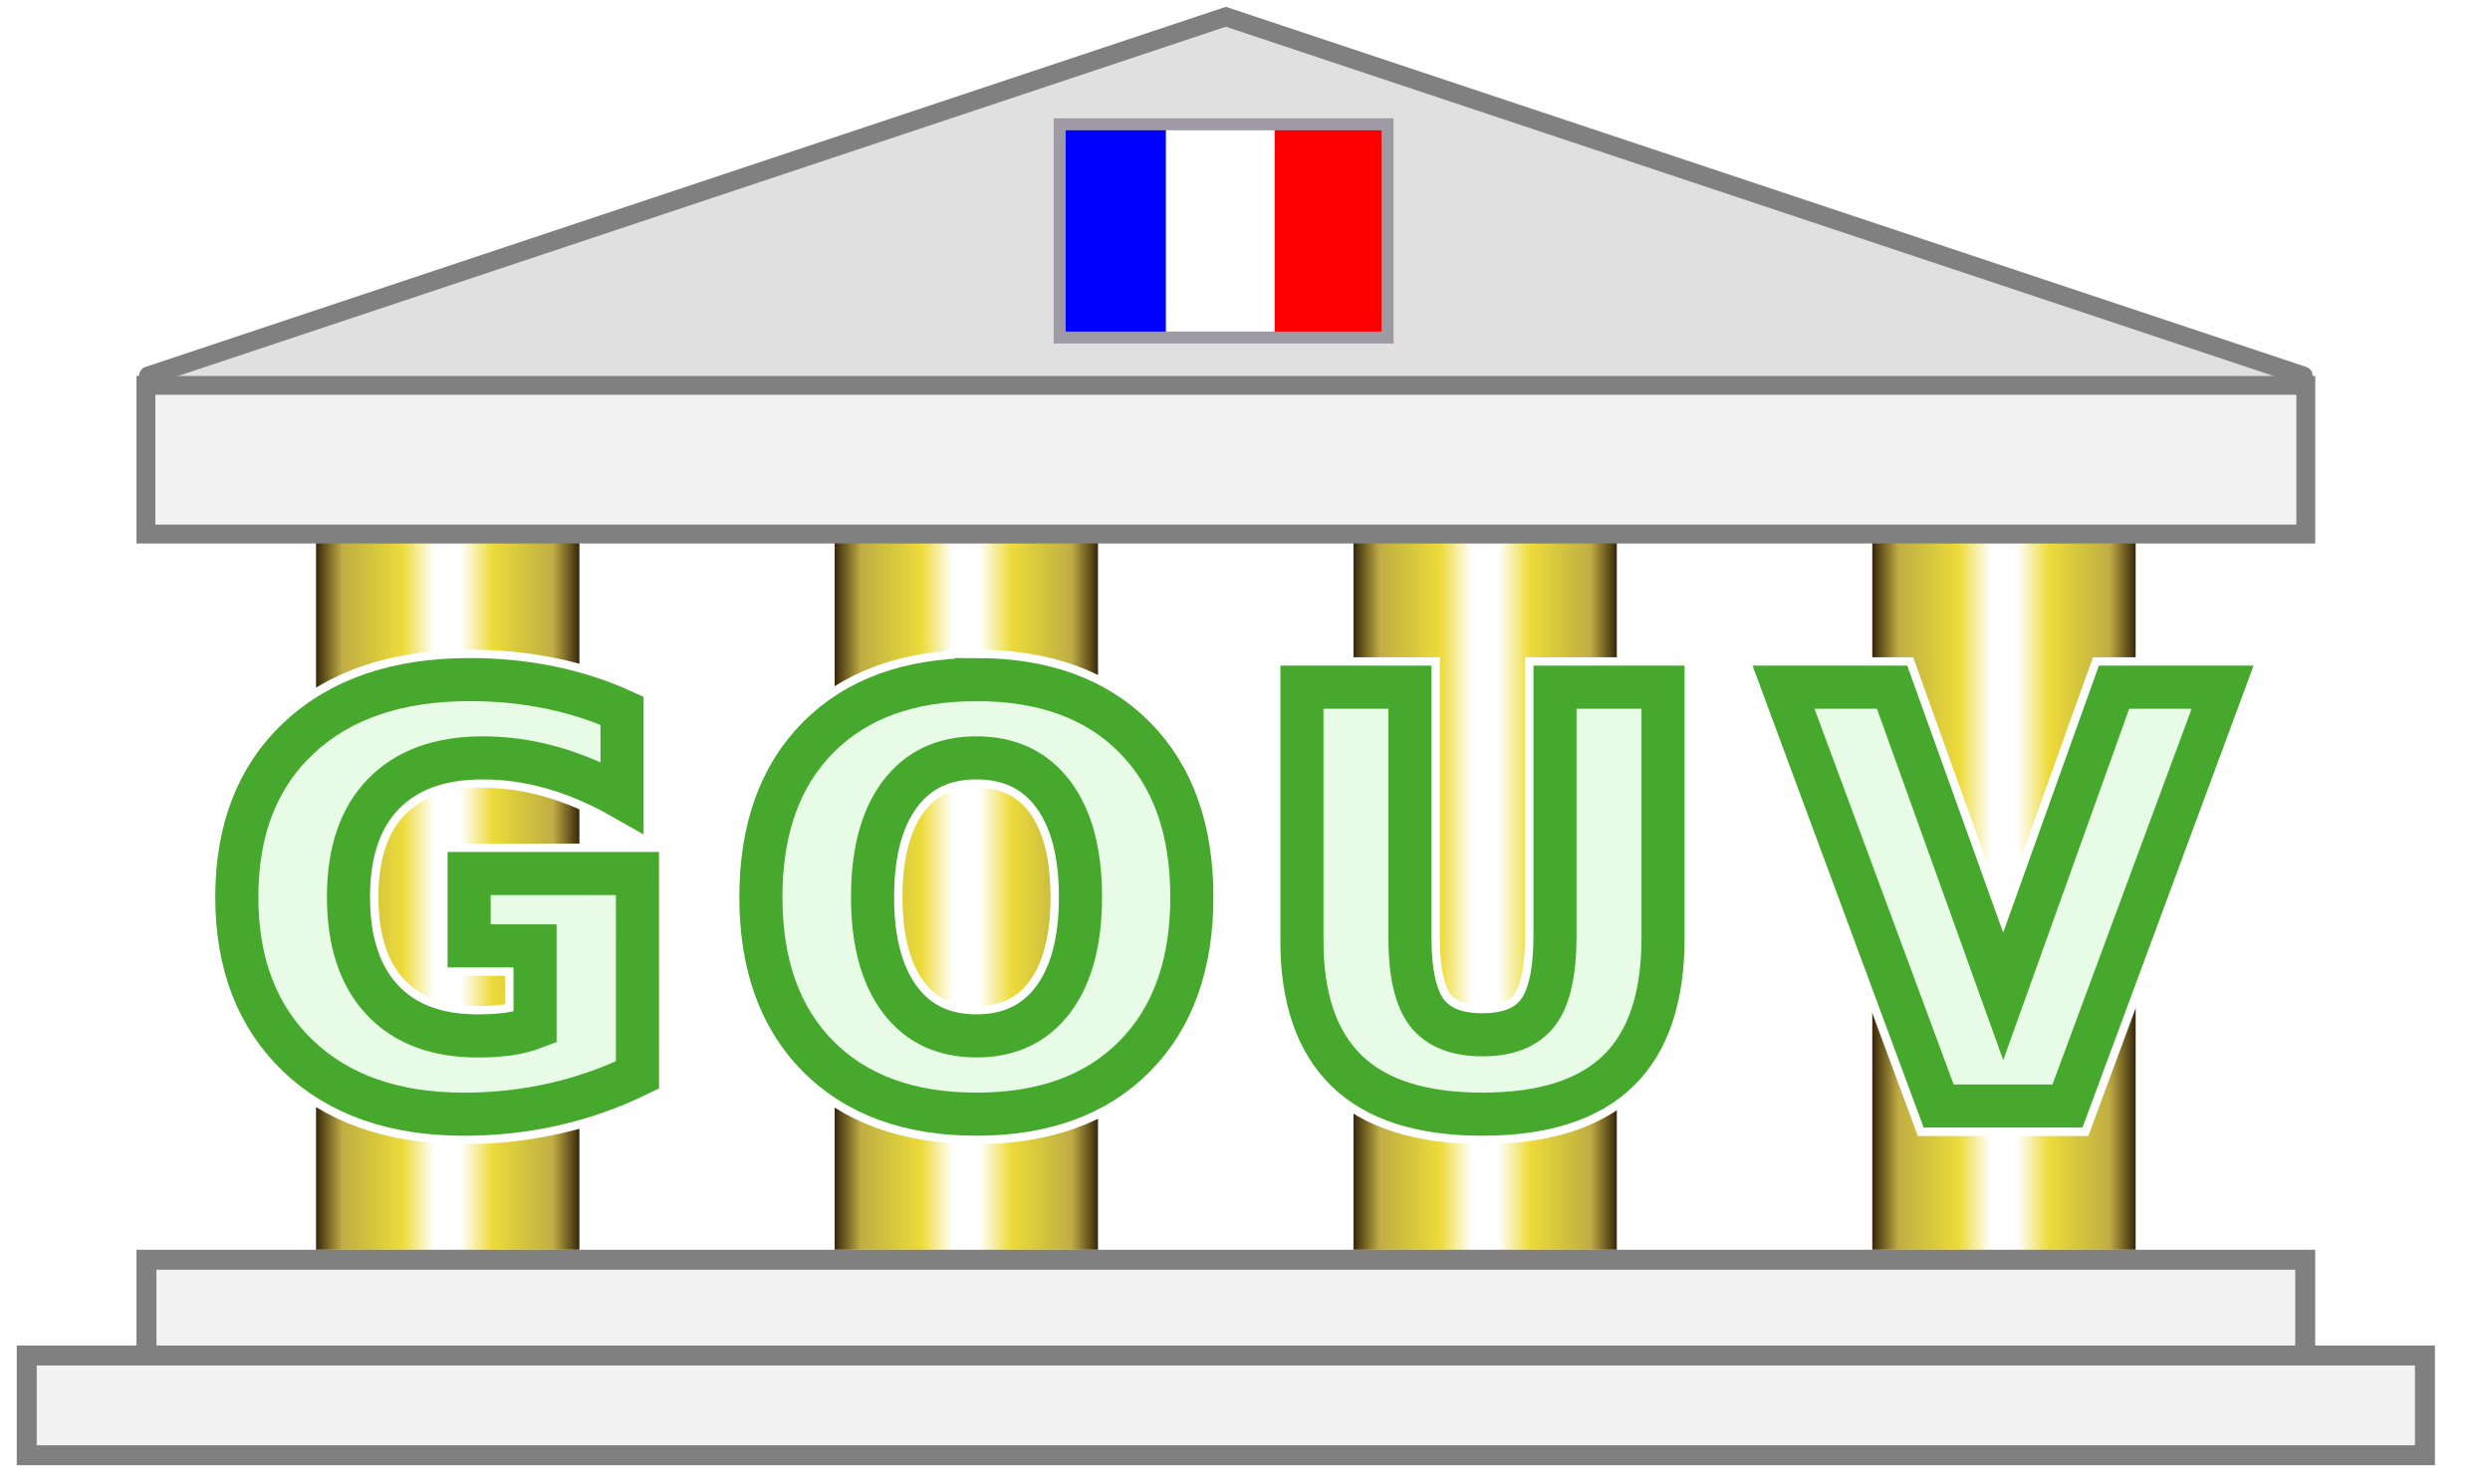 <svg width="104" height="62" xmlns="http://www.w3.org/2000/svg">
 <defs>
  <linearGradient y2="0" y1="0" id="goldenPillar" x1="0" x2="1">
   <stop offset="0" stop-color="#38270b"/>
   <stop offset="0.1" stop-color="#c1ad45"/>
   <stop offset="0.2" stop-color="#d1c23e"/>
   <stop offset="0.33" stop-color="#eddb3b"/>
   <stop offset="0.45" stop-color="#ffffff"/>
   <stop offset="0.55" stop-color="#ffffff"/>
   <stop offset="0.67" stop-color="#eddb3b"/>
   <stop offset="0.8" stop-color="#d1c23e"/>
   <stop offset="0.9" stop-color="#c1ad45"/>
   <stop offset="1" stop-color="#38270b"/>
  </linearGradient>
  <filter height="1.188" y="-0.094" width="1.044" x="-0.022" id="textGlow" color-interpolation-filters="sRGB">
   <feGaussianBlur stdDeviation="0.712"/>
  </filter>
 </defs>
 <g>
  <title>French e-government logotype</title>
  <rect x="14" y="20.7" width="70" height="31.5" fill="white" />
  <rect x="13.2" y="20.7" width="11" height="31.5" fill="url(#goldenPillar)"/>
  <rect x="34.86" y="20.7" width="11" height="31.5" fill="url(#goldenPillar)"/>
  <rect x="56.53" y="20.7" width="11" height="31.5" fill="url(#goldenPillar)"/>
  <rect x="78.2" y="20.7" width="11" height="31.5" fill="url(#goldenPillar)"/>
  <path d="m6.2,15.7l45,-15l45,15" stroke-linecap="round" stroke-width="0.789" stroke="#808080" fill="#e0e0e0"/>
  <rect x="6.095" y="16.095" width="90.211" height="6.211" stroke-width="0.789" stroke="#808080" fill="#f2f2f2"/>
  <rect x="6.117" y="52.617" width="90.166" height="4.166" stroke-width="0.834" stroke="#808080" fill="#f2f2f2"/>
  <rect x="1.117" y="56.617" width="100.166" height="4.166" stroke-width="0.834" stroke="#808080" fill="#f2f2f2"/>
  <g filter="url(#textGlow)" stroke-width="2.5" stroke="#ffffff" fill="none">
   <path d="m 26.626,44.898 c -1.125,0.547 -2.293,0.957 -3.504,1.23 -1.211,0.273 -2.461,0.41 -3.75,0.41 -2.914,0 -5.223,-0.812 -6.926,-2.438 -1.703,-1.633 -2.555,-3.844 -2.555,-6.633 0,-2.82 0.867,-5.039 2.602,-6.656 1.734,-1.617 4.109,-2.426 7.125,-2.426 1.164,0 2.277,0.109 3.34,0.328 1.07,0.219 2.078,0.543 3.023,0.973 v 3.621 c -0.977,-0.555 -1.949,-0.969 -2.918,-1.242 -0.961,-0.273 -1.926,-0.41 -2.895,-0.41 -1.797,0 -3.184,0.504 -4.16,1.512 -0.969,1 -1.453,2.434 -1.453,4.301 0,1.852 0.469,3.281 1.406,4.289 0.938,1.008 2.27,1.512 3.996,1.512 0.469,0 0.902,-0.027 1.301,-0.082 0.406,-0.062 0.77,-0.156 1.09,-0.281 v -3.398 h -2.754 v -3.023 h 7.031 z"/>
   <path d="m 40.78,31.655 c -1.375,0 -2.441,0.508 -3.199,1.523 -0.758,1.016 -1.137,2.445 -1.137,4.289 0,1.836 0.379,3.262 1.137,4.277 0.758,1.016 1.824,1.523 3.199,1.523 1.383,0 2.453,-0.508 3.211,-1.523 0.758,-1.016 1.137,-2.441 1.137,-4.277 0,-1.844 -0.379,-3.273 -1.137,-4.289 C 43.233,32.163 42.163,31.655 40.78,31.655 Z m 0,-3.27 c 2.812,0 5.016,0.805 6.609,2.414 1.594,1.609 2.391,3.832 2.391,6.668 0,2.828 -0.797,5.047 -2.391,6.656 -1.594,1.609 -3.797,2.414 -6.609,2.414 -2.805,0 -5.008,-0.805 -6.609,-2.414 C 32.577,42.515 31.78,40.296 31.78,37.468 c 0,-2.836 0.797,-5.059 2.391,-6.668 1.602,-1.609 3.805,-2.414 6.609,-2.414 z"/>
   <path d="m 54.378,28.702 h 4.512 v 10.488 c 0,1.445 0.234,2.48 0.703,3.105 0.477,0.617 1.25,0.926 2.32,0.926 1.078,0 1.852,-0.309 2.32,-0.926 0.477,-0.625 0.701,-1.66 0.715,-3.105 V 28.702 h 4.512 v 10.488 c 0,2.477 -0.621,4.32 -1.863,5.531 -1.242,1.211 -3.137,1.816 -5.684,1.816 -2.539,0 -4.43,-0.605 -5.672,-1.816 -1.242,-1.211 -1.887,-3.055 -1.863,-5.531 z"/>
   <path d="m 74.492,28.702 h 4.535 l 4.641,12.914 4.629,-12.914 h 4.535 l -6.48,17.496 h -5.379 z"/>
  </g>
  <g stroke-width="1.8" stroke="#46a82d" fill="#e7fbe7">
   <path d="m 26.626,44.898 c -1.125,0.547 -2.293,0.957 -3.504,1.23 -1.211,0.273 -2.461,0.41 -3.75,0.41 -2.914,0 -5.223,-0.812 -6.926,-2.438 -1.703,-1.633 -2.555,-3.844 -2.555,-6.633 0,-2.82 0.867,-5.039 2.602,-6.656 1.734,-1.617 4.109,-2.426 7.125,-2.426 1.164,0 2.277,0.109 3.34,0.328 1.07,0.219 2.078,0.543 3.023,0.973 v 3.621 c -0.977,-0.555 -1.949,-0.969 -2.918,-1.242 -0.961,-0.273 -1.926,-0.41 -2.895,-0.41 -1.797,0 -3.184,0.504 -4.16,1.512 -0.969,1 -1.453,2.434 -1.453,4.301 0,1.852 0.469,3.281 1.406,4.289 0.938,1.008 2.27,1.512 3.996,1.512 0.469,0 0.902,-0.027 1.301,-0.082 0.406,-0.062 0.77,-0.156 1.09,-0.281 v -3.398 h -2.754 v -3.023 h 7.031 z"/>
   <path d="m 40.78,31.655 c -1.375,0 -2.441,0.508 -3.199,1.523 -0.758,1.016 -1.137,2.445 -1.137,4.289 0,1.836 0.379,3.262 1.137,4.277 0.758,1.016 1.824,1.523 3.199,1.523 1.383,0 2.453,-0.508 3.211,-1.523 0.758,-1.016 1.137,-2.441 1.137,-4.277 0,-1.844 -0.379,-3.273 -1.137,-4.289 C 43.233,32.163 42.163,31.655 40.78,31.655 Z m 0,-3.27 c 2.812,0 5.016,0.805 6.609,2.414 1.594,1.609 2.391,3.832 2.391,6.668 0,2.828 -0.797,5.047 -2.391,6.656 -1.594,1.609 -3.797,2.414 -6.609,2.414 -2.805,0 -5.008,-0.805 -6.609,-2.414 C 32.577,42.515 31.78,40.296 31.78,37.468 c 0,-2.836 0.797,-5.059 2.391,-6.668 1.602,-1.609 3.805,-2.414 6.609,-2.414 z"/>
   <path d="m 54.378,28.702 h 4.512 v 10.488 c 0,1.445 0.234,2.48 0.703,3.105 0.477,0.617 1.25,0.926 2.32,0.926 1.078,0 1.852,-0.309 2.32,-0.926 0.477,-0.625 0.701,-1.66 0.715,-3.105 V 28.702 h 4.512 v 10.488 c 0,2.477 -0.621,4.32 -1.863,5.531 -1.242,1.211 -3.137,1.816 -5.684,1.816 -2.539,0 -4.43,-0.605 -5.672,-1.816 -1.242,-1.211 -1.887,-3.055 -1.863,-5.531 z"/>
   <path d="m 74.492,28.702 h 4.535 l 4.641,12.914 4.629,-12.914 h 4.535 l -6.48,17.496 h -5.379 z"/>
  </g>
  <rect y="5.3" x="48.722" height="8.6" width="4.5" fill="#ffffff"/>
  <rect width="4.5" height="8.6" x="44.192" y="5.3" fill="#0000ff"/>
  <rect y="5.3" x="53.243" height="8.6" width="4.5" fill="#ff0000"/>
  <rect y="5.192" x="44.259" height="8.906" width="13.694" stroke-width="0.5" stroke="#9e9ba6" fill="none"/>
 </g>
</svg>
